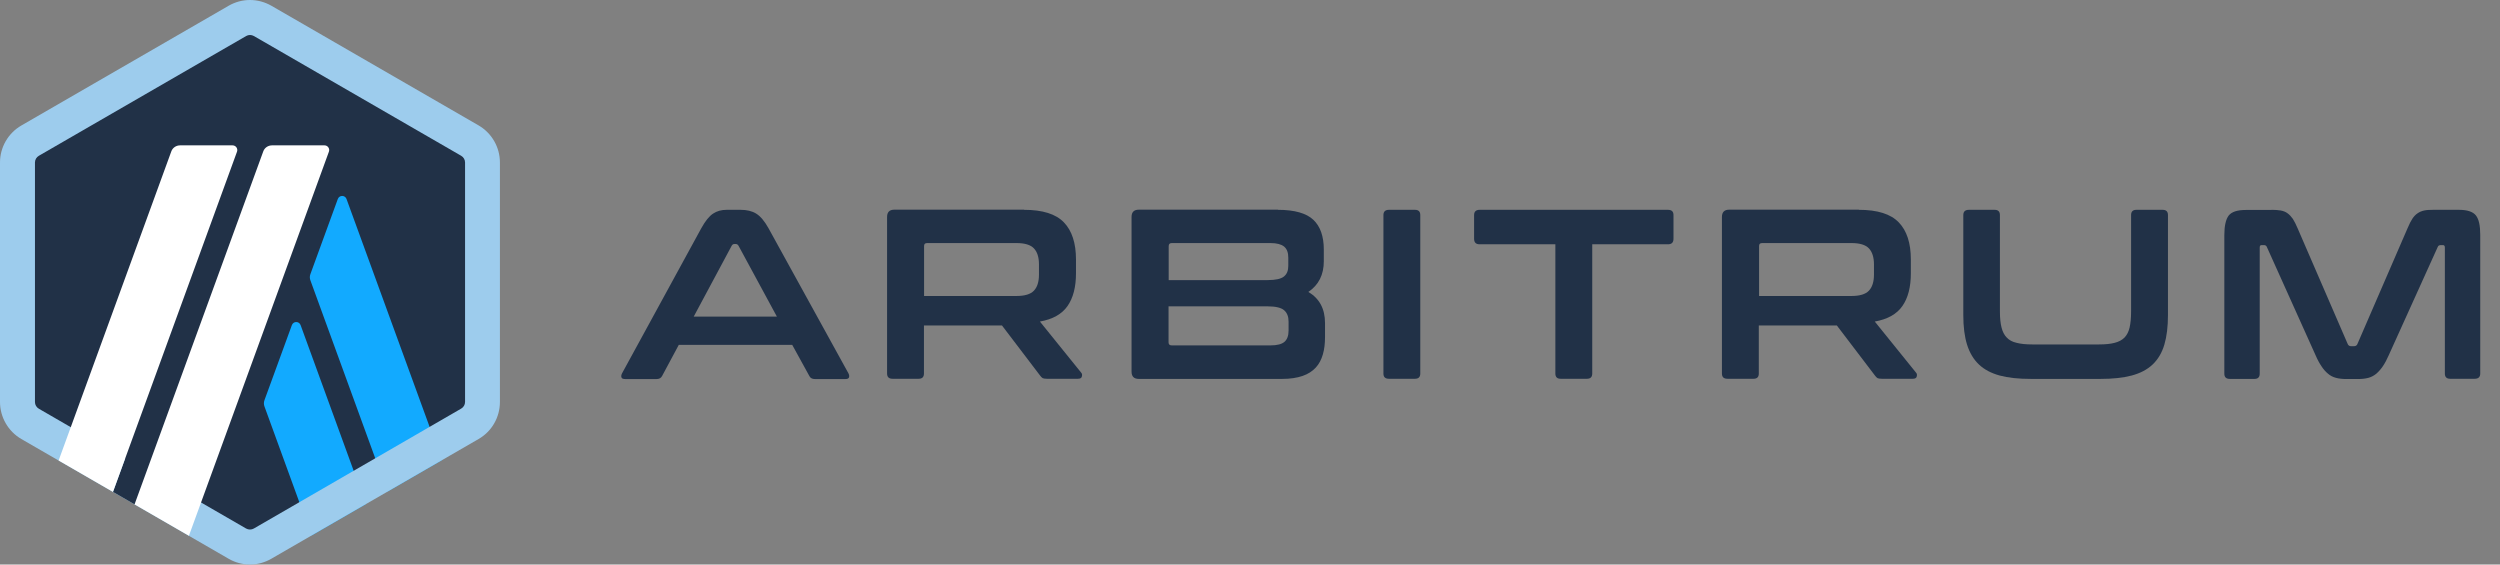<svg width="124" height="28" viewBox="0 0 124 28" fill="none" xmlns="http://www.w3.org/2000/svg">
<rect x="0" y="0" width="124" height="28" fill="#808080" stroke="none"/>
<path d="M0.939 8.511V19.489C0.939 20.188 1.311 20.835 1.918 21.185L11.419 26.671C12.026 27.021 12.77 27.021 13.377 26.671L22.879 21.185C23.485 20.835 23.858 20.188 23.858 19.489V8.511C23.858 7.812 23.485 7.165 22.879 6.815L13.377 1.329C12.77 0.979 12.026 0.979 11.419 1.329L1.918 6.815C1.317 7.165 0.939 7.812 0.939 8.511Z" fill="#213147"/>
<path d="M14.476 16.128L13.119 19.845C13.079 19.948 13.079 20.062 13.119 20.165L15.449 26.562L18.145 25.005L14.911 16.128C14.837 15.921 14.55 15.921 14.476 16.128Z" fill="#12AAFF"/>
<path d="M17.189 9.874C17.115 9.667 16.829 9.667 16.754 9.874L15.398 13.591C15.357 13.694 15.357 13.808 15.398 13.911L19.215 24.386L21.912 22.828L17.189 9.874Z" fill="#12AAFF"/>
<path d="M12.398 1.735C12.467 1.735 12.53 1.753 12.593 1.787L22.873 7.726C22.993 7.795 23.067 7.921 23.067 8.058V19.936C23.067 20.074 22.993 20.2 22.873 20.268L12.593 26.213C12.535 26.247 12.467 26.265 12.398 26.265C12.329 26.265 12.266 26.247 12.204 26.213L1.929 20.274C1.809 20.205 1.734 20.079 1.734 19.942V8.058C1.734 7.921 1.809 7.795 1.929 7.726L12.209 1.787C12.266 1.753 12.335 1.735 12.398 1.735ZM12.398 0C12.032 0 11.665 0.097 11.339 0.286L1.059 6.225C0.406 6.603 0 7.302 0 8.058V19.936C0 20.692 0.406 21.397 1.059 21.775L11.339 27.714C11.665 27.903 12.032 28 12.398 28C12.764 28 13.131 27.903 13.457 27.714L23.737 21.775C24.395 21.397 24.796 20.698 24.796 19.936V8.058C24.796 7.302 24.39 6.598 23.737 6.22L13.463 0.286C13.131 0.097 12.764 0 12.398 0Z" fill="#9DCCED"/>
<path d="M5.604 24.398L6.548 21.809L8.448 23.39L6.674 25.016L5.604 24.398Z" fill="#213147"/>
<path d="M11.534 7.21H8.93C8.735 7.21 8.558 7.331 8.495 7.514L2.908 22.84L5.604 24.398L11.757 7.52C11.809 7.371 11.7 7.21 11.534 7.21Z" fill="white"/>
<path d="M16.096 7.21H13.491C13.297 7.21 13.119 7.331 13.056 7.514L6.674 25.016L9.37 26.574L16.313 7.525C16.371 7.371 16.256 7.21 16.096 7.21Z" fill="white"/>
<path d="M36.738 10.407C37.038 10.407 37.299 10.467 37.505 10.594C37.712 10.721 37.919 10.961 38.119 11.322L42.084 18.52C42.124 18.6 42.13 18.667 42.11 18.721C42.09 18.774 42.03 18.801 41.937 18.801H40.415C40.282 18.801 40.188 18.747 40.142 18.647L39.294 17.105H33.668L32.841 18.647C32.787 18.754 32.694 18.801 32.567 18.801H31.012C30.905 18.801 30.845 18.774 30.825 18.721C30.805 18.667 30.812 18.6 30.852 18.52L34.783 11.322C34.983 10.961 35.176 10.721 35.37 10.594C35.563 10.467 35.784 10.407 36.037 10.407H36.738ZM34.409 15.702H38.533L36.631 12.19C36.598 12.137 36.558 12.103 36.498 12.103H36.424C36.371 12.103 36.324 12.13 36.291 12.19L34.409 15.702Z" fill="#213147"/>
<path d="M50.793 10.407C51.714 10.407 52.368 10.614 52.768 11.028C53.168 11.442 53.369 12.056 53.369 12.871V13.552C53.369 14.24 53.228 14.781 52.948 15.181C52.668 15.582 52.214 15.836 51.58 15.949L53.629 18.487C53.669 18.527 53.682 18.587 53.662 18.667C53.649 18.747 53.582 18.787 53.469 18.787H51.927C51.82 18.787 51.754 18.774 51.714 18.754C51.673 18.727 51.633 18.687 51.593 18.634L49.698 16.143H45.828V18.527C45.828 18.7 45.741 18.787 45.567 18.787H44.273C44.086 18.787 43.999 18.7 43.999 18.527V10.761C43.999 10.521 44.119 10.4 44.359 10.4H50.793V10.407ZM45.834 14.681H50.419C50.826 14.681 51.113 14.594 51.28 14.42C51.447 14.247 51.533 13.979 51.533 13.619V13.118C51.533 12.758 51.447 12.491 51.28 12.317C51.113 12.143 50.826 12.056 50.419 12.056H45.988C45.881 12.056 45.834 12.103 45.834 12.203V14.681Z" fill="#213147"/>
<path d="M63.386 10.407C64.206 10.407 64.794 10.574 65.141 10.901C65.488 11.229 65.661 11.723 65.661 12.384V12.958C65.661 13.626 65.407 14.133 64.894 14.48C65.441 14.801 65.721 15.315 65.721 16.023V16.717C65.721 17.038 65.688 17.325 65.614 17.578C65.541 17.832 65.428 18.053 65.261 18.233C65.094 18.413 64.88 18.553 64.607 18.647C64.333 18.74 63.999 18.794 63.599 18.794H56.485C56.245 18.794 56.125 18.674 56.125 18.433V10.761C56.125 10.521 56.245 10.4 56.485 10.4H63.386V10.407ZM57.96 13.893H62.872C63.272 13.893 63.539 13.833 63.686 13.712C63.833 13.592 63.899 13.419 63.899 13.185V12.778C63.899 12.53 63.833 12.35 63.692 12.23C63.552 12.117 63.325 12.056 63.018 12.056H58.12C58.013 12.056 57.967 12.11 57.967 12.21V13.893H57.96ZM57.96 15.195V16.978C57.96 17.084 58.013 17.131 58.113 17.131H63.025C63.345 17.131 63.572 17.071 63.706 16.958C63.839 16.844 63.913 16.657 63.913 16.403V15.949C63.913 15.702 63.839 15.515 63.692 15.388C63.546 15.261 63.272 15.195 62.872 15.195H57.96Z" fill="#213147"/>
<path d="M70.186 10.407C70.359 10.407 70.446 10.494 70.446 10.668V18.527C70.446 18.7 70.359 18.787 70.186 18.787H68.891C68.704 18.787 68.618 18.7 68.618 18.527V10.668C68.618 10.494 68.711 10.407 68.891 10.407H70.186Z" fill="#213147"/>
<path d="M82.732 10.407C82.919 10.407 83.005 10.494 83.005 10.668V11.843C83.005 12.03 82.912 12.117 82.732 12.117H78.975V18.527C78.975 18.7 78.888 18.787 78.714 18.787H77.406C77.233 18.787 77.146 18.7 77.146 18.527V12.117H73.389C73.202 12.117 73.115 12.023 73.115 11.843V10.668C73.115 10.494 73.209 10.407 73.389 10.407H82.732Z" fill="#213147"/>
<path d="M92.202 10.407C93.123 10.407 93.777 10.614 94.177 11.028C94.578 11.442 94.778 12.056 94.778 12.871V13.552C94.778 14.24 94.638 14.781 94.357 15.181C94.077 15.582 93.623 15.836 92.989 15.949L95.038 18.487C95.078 18.527 95.091 18.587 95.072 18.667C95.058 18.747 94.991 18.787 94.878 18.787H93.336C93.23 18.787 93.163 18.774 93.123 18.754C93.083 18.727 93.043 18.687 93.003 18.634L91.107 16.143H87.237V18.527C87.237 18.7 87.15 18.787 86.977 18.787H85.682C85.495 18.787 85.408 18.7 85.408 18.527V10.761C85.408 10.521 85.528 10.4 85.769 10.4H92.202V10.407ZM87.25 14.681H91.835C92.242 14.681 92.529 14.594 92.696 14.42C92.862 14.247 92.949 13.979 92.949 13.619V13.118C92.949 12.758 92.862 12.491 92.696 12.317C92.529 12.143 92.242 12.056 91.835 12.056H87.404C87.297 12.056 87.25 12.103 87.25 12.203V14.681Z" fill="#213147"/>
<path d="M98.935 10.407C99.109 10.407 99.196 10.494 99.196 10.668V15.448C99.196 15.769 99.222 16.036 99.276 16.243C99.329 16.457 99.416 16.624 99.536 16.744C99.656 16.871 99.816 16.958 100.023 17.004C100.23 17.058 100.484 17.084 100.797 17.084H104.114C104.428 17.084 104.681 17.058 104.888 17.004C105.095 16.951 105.255 16.864 105.375 16.744C105.496 16.617 105.582 16.45 105.629 16.243C105.676 16.029 105.702 15.769 105.702 15.448V10.668C105.702 10.494 105.789 10.407 105.963 10.407H107.271C107.444 10.407 107.531 10.494 107.531 10.668V15.629C107.531 16.203 107.471 16.691 107.351 17.098C107.231 17.498 107.037 17.826 106.77 18.079C106.503 18.333 106.156 18.513 105.729 18.627C105.302 18.74 104.788 18.794 104.181 18.794H100.731C100.123 18.794 99.609 18.74 99.189 18.627C98.769 18.513 98.422 18.333 98.155 18.079C97.888 17.826 97.694 17.498 97.567 17.098C97.441 16.697 97.38 16.203 97.38 15.629V10.668C97.38 10.494 97.474 10.407 97.654 10.407H98.935Z" fill="#213147"/>
<path d="M112.676 10.407C112.85 10.407 113.003 10.421 113.13 10.441C113.257 10.467 113.37 10.507 113.464 10.581C113.557 10.648 113.644 10.741 113.724 10.854C113.797 10.968 113.877 11.122 113.958 11.315L116.447 17.064C116.48 17.138 116.534 17.171 116.614 17.171H116.76C116.841 17.171 116.894 17.138 116.927 17.064L119.417 11.315C119.497 11.122 119.577 10.968 119.65 10.854C119.723 10.741 119.81 10.648 119.91 10.581C120.004 10.514 120.117 10.467 120.237 10.441C120.364 10.414 120.511 10.407 120.684 10.407H121.966C122.38 10.407 122.66 10.501 122.807 10.688C122.953 10.875 123.02 11.195 123.02 11.649V18.527C123.02 18.7 122.927 18.787 122.747 18.787H121.525C121.352 18.787 121.265 18.7 121.265 18.527V12.277C121.265 12.197 121.232 12.157 121.172 12.157H121.065C120.985 12.157 120.931 12.19 120.911 12.25L118.482 17.619C118.389 17.832 118.289 18.019 118.189 18.166C118.088 18.313 117.982 18.433 117.868 18.533C117.755 18.627 117.621 18.7 117.475 18.74C117.328 18.78 117.154 18.8 116.954 18.8H116.38C116.18 18.8 116.006 18.78 115.86 18.74C115.713 18.7 115.579 18.634 115.466 18.533C115.352 18.44 115.239 18.313 115.145 18.166C115.045 18.019 114.945 17.839 114.852 17.619L112.436 12.25C112.409 12.183 112.363 12.157 112.282 12.157H112.176C112.109 12.157 112.082 12.197 112.082 12.277V18.533C112.082 18.707 111.996 18.794 111.822 18.794H110.601C110.414 18.794 110.327 18.707 110.327 18.533V11.656C110.327 11.202 110.401 10.881 110.541 10.694C110.688 10.507 110.968 10.414 111.388 10.414H112.676V10.407Z" fill="#213147"/>
</svg>
